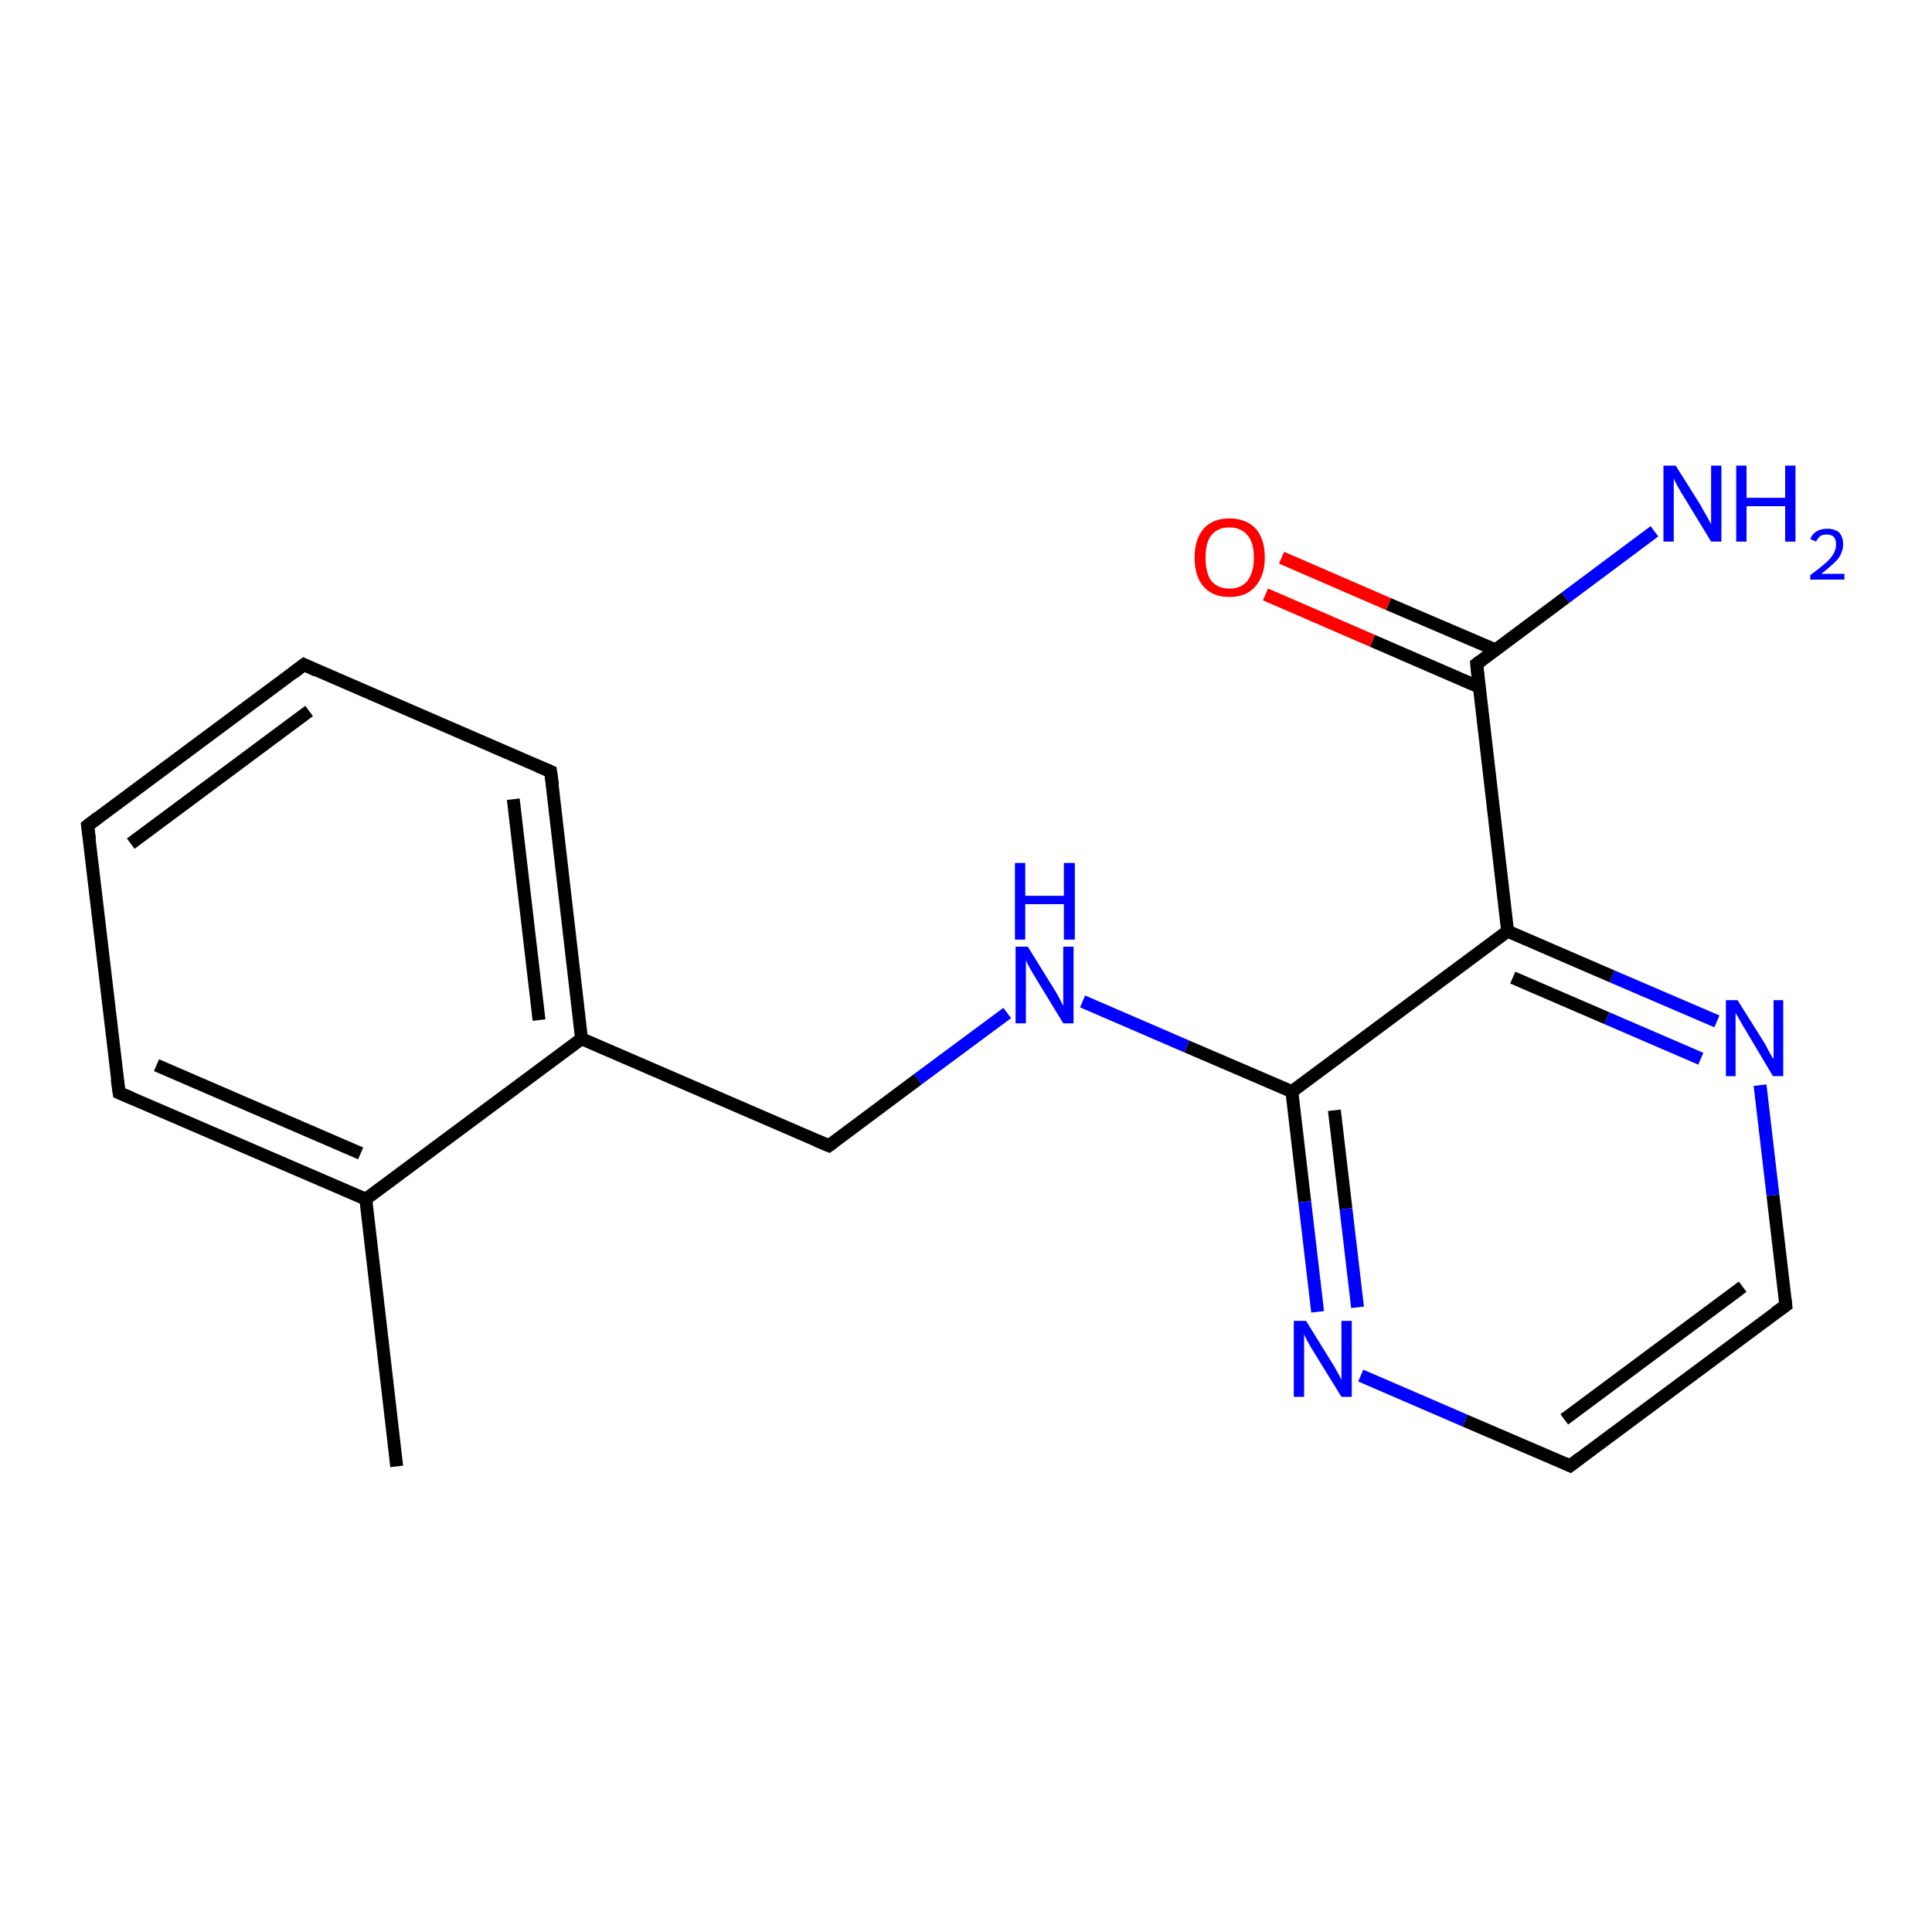 <?xml version='1.0' encoding='iso-8859-1'?>
<svg version='1.1' baseProfile='full'
              xmlns='http://www.w3.org/2000/svg'
                      xmlns:rdkit='http://www.rdkit.org/xml'
                      xmlns:xlink='http://www.w3.org/1999/xlink'
                  xml:space='preserve'
width='300px' height='300px' viewBox='0 0 300 300'>
<!-- END OF HEADER -->
<rect style='opacity:1.0;fill:#FFFFFF;stroke:none' width='300.0' height='300.0' x='0.0' y='0.0'> </rect>
<path class='bond-0 atom-0 atom-1' d='M 61.6,227.7 L 56.8,186.2' style='fill:none;fill-rule:evenodd;stroke:#000000;stroke-width:2.0px;stroke-linecap:butt;stroke-linejoin:miter;stroke-opacity:1' />
<path class='bond-1 atom-1 atom-2' d='M 56.8,186.2 L 18.5,169.7' style='fill:none;fill-rule:evenodd;stroke:#000000;stroke-width:2.0px;stroke-linecap:butt;stroke-linejoin:miter;stroke-opacity:1' />
<path class='bond-1 atom-1 atom-2' d='M 56.0,179.1 L 24.3,165.4' style='fill:none;fill-rule:evenodd;stroke:#000000;stroke-width:2.0px;stroke-linecap:butt;stroke-linejoin:miter;stroke-opacity:1' />
<path class='bond-2 atom-2 atom-3' d='M 18.5,169.7 L 13.6,128.2' style='fill:none;fill-rule:evenodd;stroke:#000000;stroke-width:2.0px;stroke-linecap:butt;stroke-linejoin:miter;stroke-opacity:1' />
<path class='bond-3 atom-3 atom-4' d='M 13.6,128.2 L 47.2,103.2' style='fill:none;fill-rule:evenodd;stroke:#000000;stroke-width:2.0px;stroke-linecap:butt;stroke-linejoin:miter;stroke-opacity:1' />
<path class='bond-3 atom-3 atom-4' d='M 20.3,131.0 L 48.0,110.4' style='fill:none;fill-rule:evenodd;stroke:#000000;stroke-width:2.0px;stroke-linecap:butt;stroke-linejoin:miter;stroke-opacity:1' />
<path class='bond-4 atom-4 atom-5' d='M 47.2,103.2 L 85.5,119.8' style='fill:none;fill-rule:evenodd;stroke:#000000;stroke-width:2.0px;stroke-linecap:butt;stroke-linejoin:miter;stroke-opacity:1' />
<path class='bond-5 atom-5 atom-6' d='M 85.5,119.8 L 90.3,161.3' style='fill:none;fill-rule:evenodd;stroke:#000000;stroke-width:2.0px;stroke-linecap:butt;stroke-linejoin:miter;stroke-opacity:1' />
<path class='bond-5 atom-5 atom-6' d='M 79.7,124.1 L 83.7,158.4' style='fill:none;fill-rule:evenodd;stroke:#000000;stroke-width:2.0px;stroke-linecap:butt;stroke-linejoin:miter;stroke-opacity:1' />
<path class='bond-6 atom-6 atom-7' d='M 90.3,161.3 L 128.7,177.9' style='fill:none;fill-rule:evenodd;stroke:#000000;stroke-width:2.0px;stroke-linecap:butt;stroke-linejoin:miter;stroke-opacity:1' />
<path class='bond-7 atom-7 atom-8' d='M 128.7,177.9 L 142.5,167.6' style='fill:none;fill-rule:evenodd;stroke:#000000;stroke-width:2.0px;stroke-linecap:butt;stroke-linejoin:miter;stroke-opacity:1' />
<path class='bond-7 atom-7 atom-8' d='M 142.5,167.6 L 156.4,157.3' style='fill:none;fill-rule:evenodd;stroke:#0000FF;stroke-width:2.0px;stroke-linecap:butt;stroke-linejoin:miter;stroke-opacity:1' />
<path class='bond-8 atom-8 atom-9' d='M 168.1,155.5 L 184.3,162.5' style='fill:none;fill-rule:evenodd;stroke:#0000FF;stroke-width:2.0px;stroke-linecap:butt;stroke-linejoin:miter;stroke-opacity:1' />
<path class='bond-8 atom-8 atom-9' d='M 184.3,162.5 L 200.6,169.5' style='fill:none;fill-rule:evenodd;stroke:#000000;stroke-width:2.0px;stroke-linecap:butt;stroke-linejoin:miter;stroke-opacity:1' />
<path class='bond-9 atom-9 atom-10' d='M 200.6,169.5 L 202.6,186.6' style='fill:none;fill-rule:evenodd;stroke:#000000;stroke-width:2.0px;stroke-linecap:butt;stroke-linejoin:miter;stroke-opacity:1' />
<path class='bond-9 atom-9 atom-10' d='M 202.6,186.6 L 204.6,203.7' style='fill:none;fill-rule:evenodd;stroke:#0000FF;stroke-width:2.0px;stroke-linecap:butt;stroke-linejoin:miter;stroke-opacity:1' />
<path class='bond-9 atom-9 atom-10' d='M 207.2,172.4 L 209.0,187.7' style='fill:none;fill-rule:evenodd;stroke:#000000;stroke-width:2.0px;stroke-linecap:butt;stroke-linejoin:miter;stroke-opacity:1' />
<path class='bond-9 atom-9 atom-10' d='M 209.0,187.7 L 210.8,203.0' style='fill:none;fill-rule:evenodd;stroke:#0000FF;stroke-width:2.0px;stroke-linecap:butt;stroke-linejoin:miter;stroke-opacity:1' />
<path class='bond-10 atom-10 atom-11' d='M 211.3,213.6 L 227.5,220.6' style='fill:none;fill-rule:evenodd;stroke:#0000FF;stroke-width:2.0px;stroke-linecap:butt;stroke-linejoin:miter;stroke-opacity:1' />
<path class='bond-10 atom-10 atom-11' d='M 227.5,220.6 L 243.8,227.6' style='fill:none;fill-rule:evenodd;stroke:#000000;stroke-width:2.0px;stroke-linecap:butt;stroke-linejoin:miter;stroke-opacity:1' />
<path class='bond-11 atom-11 atom-12' d='M 243.8,227.6 L 277.3,202.7' style='fill:none;fill-rule:evenodd;stroke:#000000;stroke-width:2.0px;stroke-linecap:butt;stroke-linejoin:miter;stroke-opacity:1' />
<path class='bond-11 atom-11 atom-12' d='M 242.9,220.4 L 270.6,199.8' style='fill:none;fill-rule:evenodd;stroke:#000000;stroke-width:2.0px;stroke-linecap:butt;stroke-linejoin:miter;stroke-opacity:1' />
<path class='bond-12 atom-12 atom-13' d='M 277.3,202.7 L 275.3,185.6' style='fill:none;fill-rule:evenodd;stroke:#000000;stroke-width:2.0px;stroke-linecap:butt;stroke-linejoin:miter;stroke-opacity:1' />
<path class='bond-12 atom-12 atom-13' d='M 275.3,185.6 L 273.3,168.5' style='fill:none;fill-rule:evenodd;stroke:#0000FF;stroke-width:2.0px;stroke-linecap:butt;stroke-linejoin:miter;stroke-opacity:1' />
<path class='bond-13 atom-13 atom-14' d='M 266.6,158.6 L 250.3,151.6' style='fill:none;fill-rule:evenodd;stroke:#0000FF;stroke-width:2.0px;stroke-linecap:butt;stroke-linejoin:miter;stroke-opacity:1' />
<path class='bond-13 atom-13 atom-14' d='M 250.3,151.6 L 234.1,144.6' style='fill:none;fill-rule:evenodd;stroke:#000000;stroke-width:2.0px;stroke-linecap:butt;stroke-linejoin:miter;stroke-opacity:1' />
<path class='bond-13 atom-13 atom-14' d='M 264.1,164.4 L 249.5,158.1' style='fill:none;fill-rule:evenodd;stroke:#0000FF;stroke-width:2.0px;stroke-linecap:butt;stroke-linejoin:miter;stroke-opacity:1' />
<path class='bond-13 atom-13 atom-14' d='M 249.5,158.1 L 234.9,151.8' style='fill:none;fill-rule:evenodd;stroke:#000000;stroke-width:2.0px;stroke-linecap:butt;stroke-linejoin:miter;stroke-opacity:1' />
<path class='bond-14 atom-14 atom-15' d='M 234.1,144.6 L 229.3,103.1' style='fill:none;fill-rule:evenodd;stroke:#000000;stroke-width:2.0px;stroke-linecap:butt;stroke-linejoin:miter;stroke-opacity:1' />
<path class='bond-15 atom-15 atom-16' d='M 229.3,103.1 L 243.1,92.8' style='fill:none;fill-rule:evenodd;stroke:#000000;stroke-width:2.0px;stroke-linecap:butt;stroke-linejoin:miter;stroke-opacity:1' />
<path class='bond-15 atom-15 atom-16' d='M 243.1,92.8 L 256.9,82.5' style='fill:none;fill-rule:evenodd;stroke:#0000FF;stroke-width:2.0px;stroke-linecap:butt;stroke-linejoin:miter;stroke-opacity:1' />
<path class='bond-16 atom-15 atom-17' d='M 232.2,100.9 L 215.6,93.8' style='fill:none;fill-rule:evenodd;stroke:#000000;stroke-width:2.0px;stroke-linecap:butt;stroke-linejoin:miter;stroke-opacity:1' />
<path class='bond-16 atom-15 atom-17' d='M 215.6,93.8 L 199.0,86.6' style='fill:none;fill-rule:evenodd;stroke:#FF0000;stroke-width:2.0px;stroke-linecap:butt;stroke-linejoin:miter;stroke-opacity:1' />
<path class='bond-16 atom-15 atom-17' d='M 229.7,106.7 L 213.1,99.5' style='fill:none;fill-rule:evenodd;stroke:#000000;stroke-width:2.0px;stroke-linecap:butt;stroke-linejoin:miter;stroke-opacity:1' />
<path class='bond-16 atom-15 atom-17' d='M 213.1,99.5 L 196.5,92.3' style='fill:none;fill-rule:evenodd;stroke:#FF0000;stroke-width:2.0px;stroke-linecap:butt;stroke-linejoin:miter;stroke-opacity:1' />
<path class='bond-17 atom-6 atom-1' d='M 90.3,161.3 L 56.8,186.2' style='fill:none;fill-rule:evenodd;stroke:#000000;stroke-width:2.0px;stroke-linecap:butt;stroke-linejoin:miter;stroke-opacity:1' />
<path class='bond-18 atom-14 atom-9' d='M 234.1,144.6 L 200.6,169.5' style='fill:none;fill-rule:evenodd;stroke:#000000;stroke-width:2.0px;stroke-linecap:butt;stroke-linejoin:miter;stroke-opacity:1' />
<path d='M 20.4,170.5 L 18.5,169.7 L 18.2,167.6' style='fill:none;stroke:#000000;stroke-width:2.0px;stroke-linecap:butt;stroke-linejoin:miter;stroke-opacity:1;' />
<path d='M 13.9,130.3 L 13.6,128.2 L 15.3,126.9' style='fill:none;stroke:#000000;stroke-width:2.0px;stroke-linecap:butt;stroke-linejoin:miter;stroke-opacity:1;' />
<path d='M 45.5,104.5 L 47.2,103.2 L 49.1,104.1' style='fill:none;stroke:#000000;stroke-width:2.0px;stroke-linecap:butt;stroke-linejoin:miter;stroke-opacity:1;' />
<path d='M 83.6,119.0 L 85.5,119.8 L 85.8,121.9' style='fill:none;stroke:#000000;stroke-width:2.0px;stroke-linecap:butt;stroke-linejoin:miter;stroke-opacity:1;' />
<path d='M 126.8,177.1 L 128.7,177.9 L 129.4,177.4' style='fill:none;stroke:#000000;stroke-width:2.0px;stroke-linecap:butt;stroke-linejoin:miter;stroke-opacity:1;' />
<path d='M 242.9,227.2 L 243.8,227.6 L 245.4,226.4' style='fill:none;stroke:#000000;stroke-width:2.0px;stroke-linecap:butt;stroke-linejoin:miter;stroke-opacity:1;' />
<path d='M 275.6,203.9 L 277.3,202.7 L 277.2,201.8' style='fill:none;stroke:#000000;stroke-width:2.0px;stroke-linecap:butt;stroke-linejoin:miter;stroke-opacity:1;' />
<path d='M 229.5,105.2 L 229.3,103.1 L 230.0,102.6' style='fill:none;stroke:#000000;stroke-width:2.0px;stroke-linecap:butt;stroke-linejoin:miter;stroke-opacity:1;' />
<path class='atom-8' d='M 159.6 147.0
L 163.5 153.3
Q 163.9 153.9, 164.5 155.0
Q 165.1 156.2, 165.1 156.2
L 165.1 147.0
L 166.7 147.0
L 166.7 158.9
L 165.1 158.9
L 160.9 152.0
Q 160.4 151.2, 159.9 150.3
Q 159.4 149.4, 159.3 149.1
L 159.3 158.9
L 157.7 158.9
L 157.7 147.0
L 159.6 147.0
' fill='#0000FF'/>
<path class='atom-8' d='M 157.6 134.0
L 159.2 134.0
L 159.2 139.1
L 165.2 139.1
L 165.2 134.0
L 166.9 134.0
L 166.9 145.9
L 165.2 145.9
L 165.2 140.4
L 159.2 140.4
L 159.2 145.9
L 157.6 145.9
L 157.6 134.0
' fill='#0000FF'/>
<path class='atom-10' d='M 202.8 205.1
L 206.7 211.4
Q 207.1 212.0, 207.7 213.1
Q 208.3 214.2, 208.3 214.3
L 208.3 205.1
L 209.9 205.1
L 209.9 216.9
L 208.3 216.9
L 204.1 210.1
Q 203.6 209.3, 203.1 208.4
Q 202.6 207.5, 202.5 207.2
L 202.5 216.9
L 200.9 216.9
L 200.9 205.1
L 202.8 205.1
' fill='#0000FF'/>
<path class='atom-13' d='M 269.8 155.3
L 273.7 161.5
Q 274.1 162.1, 274.7 163.3
Q 275.3 164.4, 275.4 164.4
L 275.4 155.3
L 276.9 155.3
L 276.9 167.1
L 275.3 167.1
L 271.2 160.2
Q 270.7 159.4, 270.2 158.5
Q 269.7 157.6, 269.5 157.3
L 269.5 167.1
L 268.0 167.1
L 268.0 155.3
L 269.8 155.3
' fill='#0000FF'/>
<path class='atom-16' d='M 260.2 72.3
L 264.1 78.5
Q 264.4 79.1, 265.1 80.3
Q 265.7 81.4, 265.7 81.4
L 265.7 72.3
L 267.3 72.3
L 267.3 84.1
L 265.7 84.1
L 261.5 77.2
Q 261.0 76.4, 260.5 75.5
Q 260.0 74.6, 259.9 74.3
L 259.9 84.1
L 258.3 84.1
L 258.3 72.3
L 260.2 72.3
' fill='#0000FF'/>
<path class='atom-16' d='M 269.6 72.3
L 271.2 72.3
L 271.2 77.3
L 277.2 77.3
L 277.2 72.3
L 278.8 72.3
L 278.8 84.1
L 277.2 84.1
L 277.2 78.6
L 271.2 78.6
L 271.2 84.1
L 269.6 84.1
L 269.6 72.3
' fill='#0000FF'/>
<path class='atom-16' d='M 281.1 83.7
Q 281.4 82.9, 282.1 82.5
Q 282.8 82.1, 283.7 82.1
Q 284.9 82.1, 285.6 82.7
Q 286.2 83.4, 286.2 84.5
Q 286.2 85.7, 285.4 86.8
Q 284.5 87.8, 282.8 89.1
L 286.4 89.1
L 286.4 90.0
L 281.1 90.0
L 281.1 89.3
Q 282.6 88.2, 283.4 87.5
Q 284.3 86.7, 284.7 86.0
Q 285.1 85.3, 285.1 84.6
Q 285.1 83.8, 284.8 83.4
Q 284.4 83.0, 283.7 83.0
Q 283.1 83.0, 282.7 83.2
Q 282.3 83.5, 282.0 84.1
L 281.1 83.7
' fill='#0000FF'/>
<path class='atom-17' d='M 185.5 86.6
Q 185.5 83.7, 186.9 82.1
Q 188.3 80.5, 190.9 80.5
Q 193.5 80.5, 195.0 82.1
Q 196.4 83.7, 196.4 86.6
Q 196.4 89.4, 194.9 91.1
Q 193.5 92.7, 190.9 92.7
Q 188.3 92.7, 186.9 91.1
Q 185.5 89.5, 185.5 86.6
M 190.9 91.4
Q 192.7 91.4, 193.7 90.2
Q 194.7 88.9, 194.7 86.6
Q 194.7 84.2, 193.7 83.1
Q 192.7 81.9, 190.9 81.9
Q 189.1 81.9, 188.1 83.1
Q 187.2 84.2, 187.2 86.6
Q 187.2 89.0, 188.1 90.2
Q 189.1 91.4, 190.9 91.4
' fill='#FF0000'/>
</svg>
